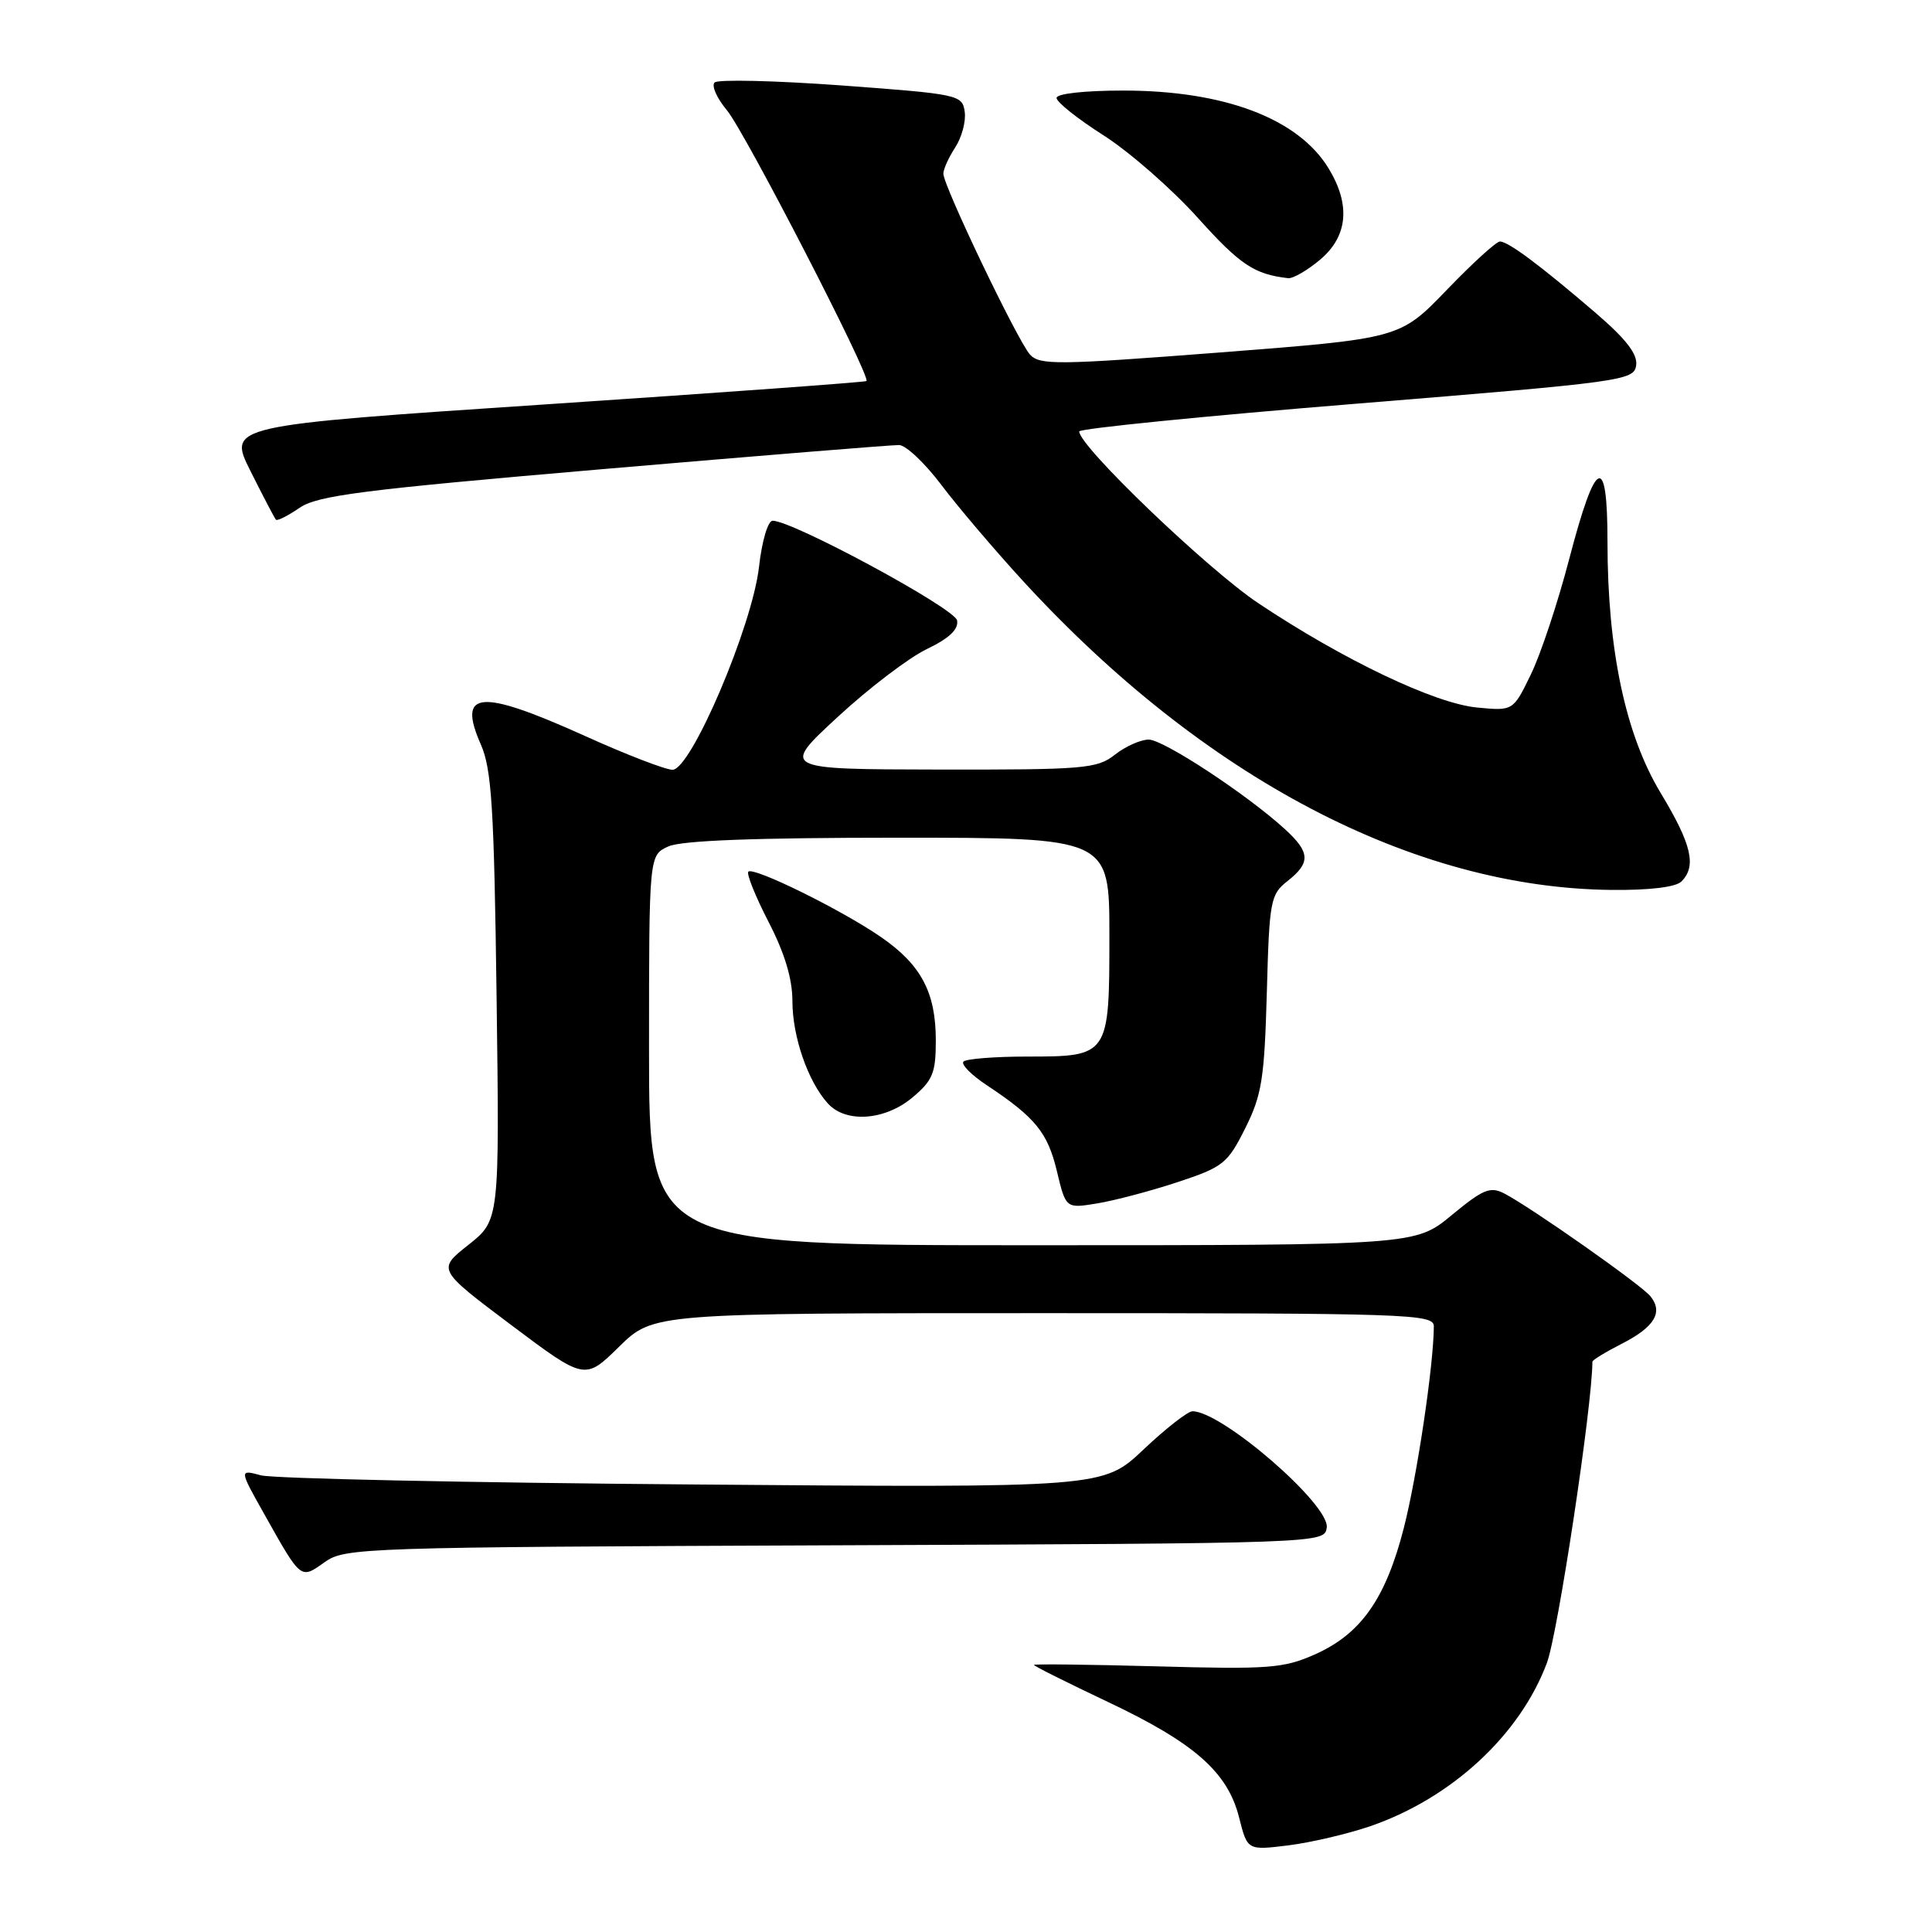 <?xml version="1.0" encoding="UTF-8" standalone="no"?>
<!DOCTYPE svg PUBLIC "-//W3C//DTD SVG 1.1//EN" "http://www.w3.org/Graphics/SVG/1.1/DTD/svg11.dtd" >
<svg xmlns="http://www.w3.org/2000/svg" xmlns:xlink="http://www.w3.org/1999/xlink" version="1.1" viewBox="0 0 256 256">
 <g >
 <path fill="currentColor"
d=" M 181.57 241.98 C 192.34 238.27 201.40 229.90 204.97 220.35 C 206.43 216.46 211.00 186.18 211.00 180.43 C 211.00 180.22 212.74 179.15 214.88 178.06 C 219.24 175.84 220.42 173.88 218.68 171.75 C 217.42 170.21 202.95 160.04 199.34 158.15 C 197.47 157.18 196.54 157.56 192.36 161.01 C 187.54 165.00 187.54 165.00 136.77 165.00 C 86.00 165.00 86.00 165.00 86.00 139.16 C 86.00 113.32 86.00 113.32 88.55 112.16 C 90.29 111.37 99.96 111.00 119.05 111.00 C 147.00 111.00 147.00 111.00 147.00 123.93 C 147.00 139.94 146.96 140.00 136.10 140.00 C 131.83 140.00 128.04 140.30 127.67 140.66 C 127.31 141.03 128.70 142.44 130.76 143.80 C 137.19 148.07 138.81 150.05 140.04 155.17 C 141.23 160.14 141.23 160.14 145.37 159.46 C 147.64 159.09 152.43 157.83 156.00 156.65 C 162.09 154.64 162.66 154.18 165.00 149.50 C 167.20 145.10 167.54 142.95 167.86 131.56 C 168.19 119.31 168.34 118.52 170.61 116.74 C 173.69 114.31 173.62 112.94 170.25 109.86 C 165.23 105.27 154.17 98.00 152.21 98.00 C 151.14 98.00 149.13 98.90 147.73 100.00 C 145.37 101.86 143.70 102.00 124.34 101.97 C 103.50 101.93 103.50 101.93 111.00 95.00 C 115.12 91.19 120.44 87.14 122.82 86.00 C 125.79 84.57 127.03 83.39 126.82 82.21 C 126.52 80.61 105.07 69.01 102.38 69.00 C 101.75 69.00 100.96 71.68 100.57 75.13 C 99.68 82.97 91.57 102.00 89.11 102.00 C 88.19 102.00 82.95 99.98 77.47 97.50 C 63.56 91.23 60.56 91.48 63.71 98.64 C 65.15 101.91 65.47 107.02 65.80 132.09 C 66.19 161.68 66.19 161.68 62.07 164.95 C 57.94 168.21 57.94 168.21 67.72 175.56 C 77.50 182.90 77.50 182.90 82.03 178.45 C 86.57 174.00 86.57 174.00 138.28 174.00 C 186.87 174.00 190.00 174.11 189.99 175.75 C 189.97 180.85 187.78 195.55 186.02 202.44 C 183.61 211.86 180.32 216.53 174.18 219.24 C 170.08 221.06 168.07 221.21 153.32 220.80 C 144.35 220.56 137.00 220.47 137.00 220.61 C 137.00 220.76 141.39 222.95 146.75 225.49 C 158.29 230.95 162.67 234.81 164.19 240.84 C 165.29 245.19 165.29 245.19 170.73 244.52 C 173.72 244.14 178.60 243.00 181.57 241.98 Z  M 110.64 204.76 C 175.50 204.50 175.50 204.50 175.80 202.41 C 176.23 199.40 161.92 187.00 158.01 187.00 C 157.39 187.00 154.47 189.28 151.52 192.07 C 146.16 197.14 146.16 197.14 91.83 196.70 C 61.95 196.47 36.19 195.92 34.59 195.49 C 31.69 194.71 31.69 194.71 35.00 200.60 C 39.94 209.39 39.80 209.28 43.01 207.00 C 45.70 205.08 47.82 205.01 110.64 204.76 Z  M 120.92 145.41 C 123.60 143.16 124.00 142.17 124.00 137.86 C 124.00 131.49 122.05 127.82 116.70 124.14 C 111.47 120.54 99.85 114.82 99.16 115.50 C 98.89 115.78 100.09 118.76 101.83 122.14 C 103.98 126.30 105.00 129.70 105.00 132.67 C 105.00 137.37 107.06 143.30 109.69 146.21 C 112.08 148.85 117.27 148.48 120.92 145.41 Z  M 222.80 116.80 C 224.83 114.77 224.16 111.88 220.04 105.06 C 215.38 97.33 213.00 86.09 213.00 71.79 C 213.00 59.89 211.45 60.59 207.93 74.07 C 206.43 79.82 204.15 86.70 202.85 89.36 C 200.50 94.21 200.50 94.21 195.71 93.75 C 190.10 93.21 178.00 87.44 166.75 79.94 C 160.02 75.45 143.00 59.14 143.00 57.17 C 143.00 56.79 159.54 55.13 179.75 53.49 C 215.14 50.61 216.51 50.42 216.80 48.41 C 217.01 46.92 215.47 44.93 211.37 41.41 C 204.10 35.17 199.85 32.00 198.75 32.00 C 198.27 32.00 195.09 34.89 191.69 38.43 C 185.50 44.85 185.50 44.85 161.70 46.70 C 140.06 48.37 137.76 48.40 136.47 46.97 C 134.83 45.15 125.00 24.63 125.00 23.01 C 125.00 22.42 125.71 20.85 126.58 19.52 C 127.44 18.20 128.01 16.08 127.83 14.81 C 127.51 12.56 127.05 12.47 111.50 11.32 C 102.70 10.68 95.14 10.50 94.69 10.93 C 94.25 11.36 94.98 13.01 96.32 14.61 C 98.67 17.41 115.43 49.93 114.81 50.49 C 114.64 50.64 95.53 52.03 72.33 53.58 C 30.17 56.39 30.17 56.39 33.20 62.44 C 34.87 65.77 36.38 68.66 36.56 68.86 C 36.74 69.06 38.15 68.35 39.69 67.29 C 42.09 65.65 47.98 64.90 80.00 62.15 C 100.62 60.38 118.23 58.95 119.13 58.97 C 120.03 58.98 122.55 61.36 124.73 64.25 C 126.91 67.14 131.79 72.88 135.57 77.00 C 159.50 103.07 187.29 117.66 213.55 117.92 C 218.58 117.97 222.05 117.55 222.80 116.80 Z  M 174.92 34.41 C 178.60 31.31 178.99 27.14 176.04 22.30 C 172.02 15.71 162.24 12.00 148.84 12.00 C 143.71 12.00 140.00 12.41 140.00 12.98 C 140.00 13.53 142.81 15.76 146.25 17.95 C 149.69 20.15 155.31 25.07 158.75 28.90 C 164.31 35.08 166.19 36.34 170.67 36.86 C 171.32 36.94 173.23 35.83 174.92 34.41 Z "/>
</g>
</svg>